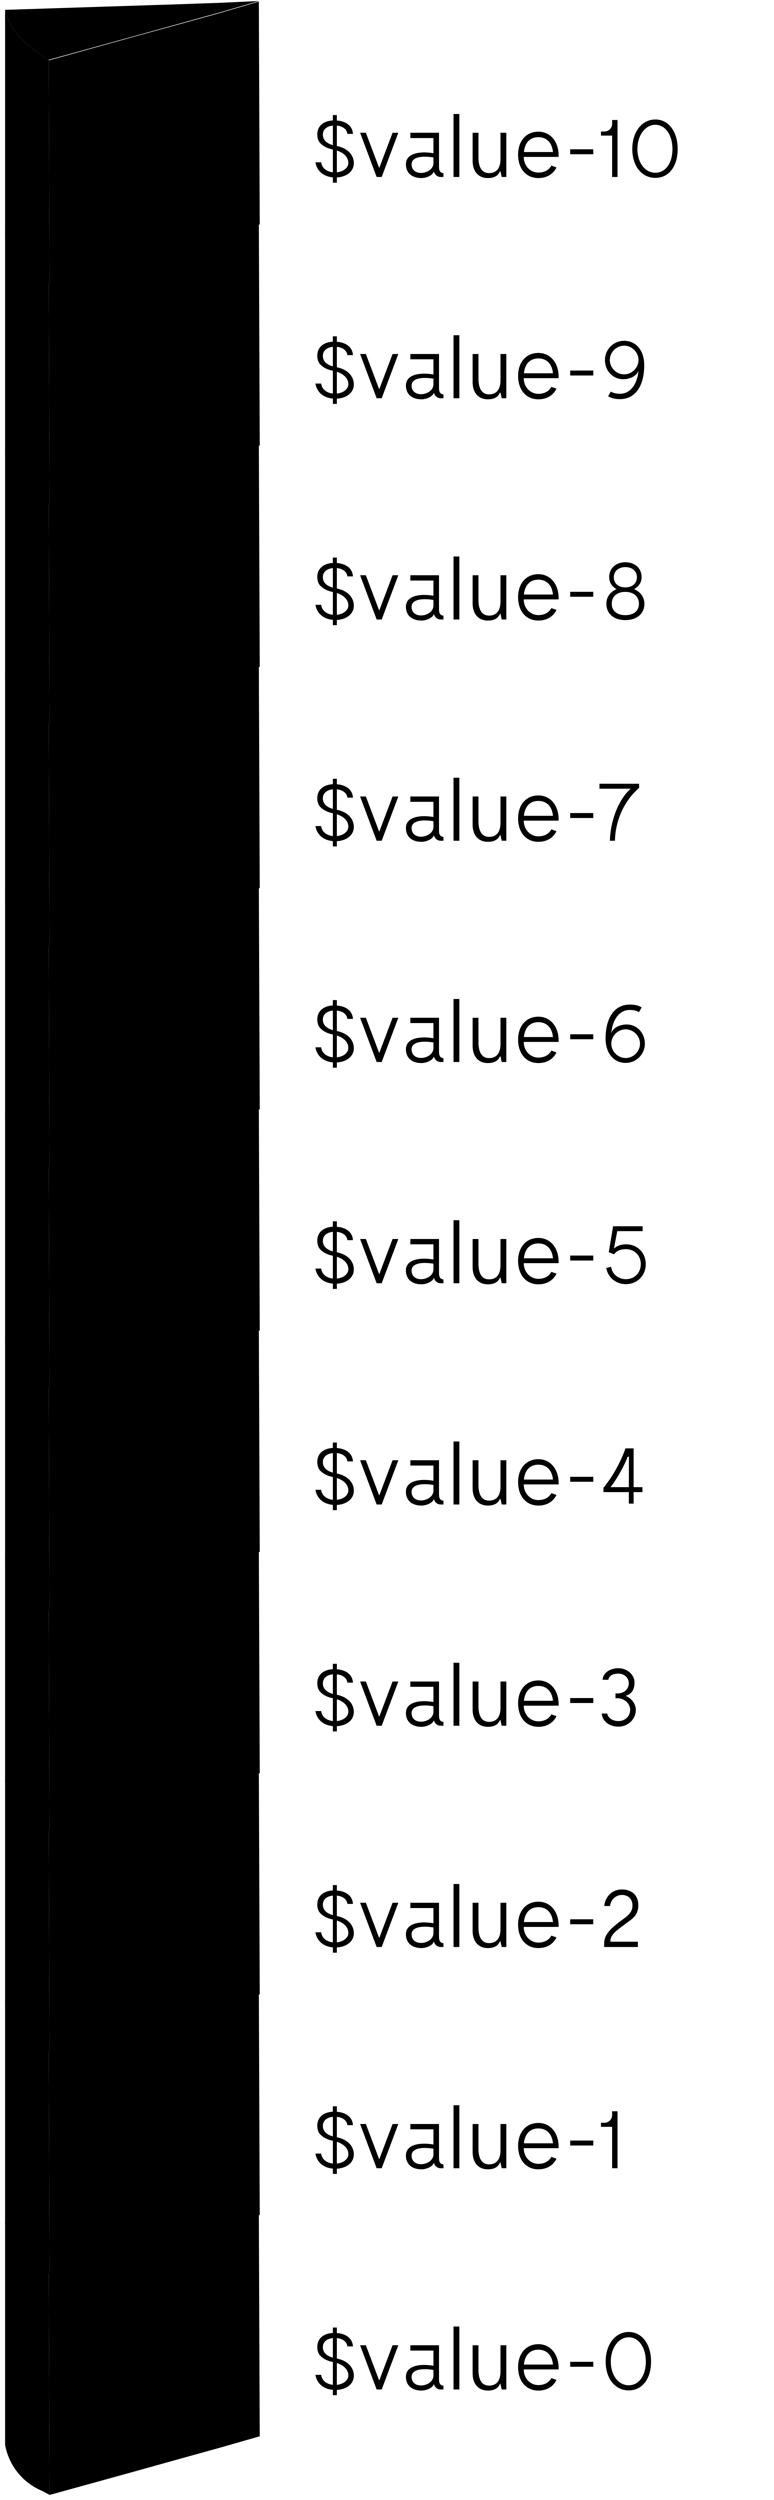 <svg viewBox="0 0 70 226" xmlns="http://www.w3.org/2000/svg" data-name="example-values">
  <g id="example-values-illustration">
    <path class="fill-value-0" d="M23.41 200.14l-3.41.95-1 .28-3 .83-4.14 1.14-7.45 2.07.08 20.12 7.46-2.06 4.05-1.13 4-1.11 3.49-1z" />
    <path class="fill-value-0--dark" d="M1.62 203.16a5.08 5.08 0 01-1.16-2.27V221a5.59 5.59 0 003.36 4.17l.67.36-.08-20.12a10.75 10.75 0 01-2.79-2.25z" />
    <path class="fill-value-1" d="M23.41 180.14l-3.41.95-1 .28-3 .83-4.14 1.14-7.45 2.07.08 20.12 7.46-2.06 4.05-1.13 4-1.11 3.49-1z" />
    <path class="fill-value-1--dark" d="M1.62 183.16a5.08 5.08 0 01-1.16-2.27V201a5.59 5.59 0 003.36 4.17l.67.36-.08-20.12a10.75 10.75 0 01-2.79-2.25z" />
    <path class="fill-value-2" d="M23.41 160.14l-3.41 1-1 .28-3 .83-4.14 1.14-7.45 2.07.08 20.12 7.46-2.06 4.05-1.13 4-1.11 3.49-1z" />
    <path class="fill-value-2--dark" d="M1.62 163.16a5.08 5.08 0 01-1.16-2.27V181a5.59 5.59 0 003.36 4.17l.67.36-.08-20.12a10.75 10.75 0 01-2.79-2.25z" />
    <path class="fill-value-3" d="M23.41 140.14l-3.41 1-1 .28-3 .83-4.14 1.14-7.45 2.07.08 20.12 7.46-2.06 4.05-1.13 4-1.11 3.49-1z" />
    <path class="fill-value-3--dark" d="M1.62 143.16a5.08 5.08 0 01-1.16-2.27V161a5.59 5.59 0 003.36 4.17l.67.36-.08-20.12a10.75 10.75 0 01-2.79-2.25z" />
    <path class="fill-value-4" d="M23.41 120.14l-3.41 1-1 .28-3 .83-4.14 1.14-7.45 2.07.08 20.12 7.46-2.06 4.05-1.13 4-1.11 3.49-1z" />
    <path class="fill-value-4--dark" d="M1.62 123.16a5.08 5.08 0 01-1.16-2.27V141a5.59 5.59 0 003.36 4.17l.67.36-.08-20.12a10.75 10.75 0 01-2.79-2.25z" />
    <path class="fill-value-5" d="M23.41 100.14l-3.41 1-1 .28-3 .83-4.14 1.14-7.45 2.07.08 20.12 7.46-2.06 4.05-1.13 4-1.11 3.49-1z" />
    <path class="fill-value-5--dark" d="M1.62 103.16a5.08 5.08 0 01-1.16-2.27V121a5.59 5.59 0 003.36 4.17l.67.36-.08-20.12a10.75 10.75 0 01-2.79-2.25z" />
    <path class="fill-value-6" d="M23.41 80.14l-3.41 1-1 .28-3 .83-4.14 1.14-7.45 2.07.08 20.12 7.46-2.06 4.05-1.13 4-1.11 3.49-1z" />
    <path class="fill-value-6--dark" d="M1.62 83.16a5.08 5.08 0 01-1.16-2.27V101a5.59 5.59 0 003.36 4.17l.67.36-.08-20.12a10.75 10.75 0 01-2.79-2.25z" />
    <path class="fill-value-7" d="M23.41 60.14l-3.41 1-1 .28-3 .83-4.14 1.14-7.45 2.07.08 20.12 7.46-2.06L16 82.39l4-1.11 3.49-1z" />
    <path class="fill-value-7--dark" d="M1.62 63.16a5.08 5.08 0 01-1.16-2.27V81a5.59 5.59 0 003.36 4.17l.67.36-.08-20.12a10.75 10.75 0 01-2.79-2.25z" />
    <path class="fill-value-8" d="M23.41 40.14l-3.41 1-1 .28-3 .83-4.14 1.14-7.45 2.07.08 20.12 7.46-2.06L16 62.39l4-1.11 3.49-1z" />
    <path class="fill-value-8--dark" d="M1.62 43.16a5.08 5.08 0 01-1.16-2.27V61a5.59 5.59 0 003.36 4.17l.67.36-.08-20.12a10.75 10.75 0 01-2.79-2.25z" />
    <path class="fill-value-9" d="M23.41 20.14l-3.41 1-1 .28-3 .83-4.14 1.14-7.45 2.07.08 20.12 7.46-2.06L16 42.39l4-1.11 3.49-1z" />
    <path class="fill-value-9--dark" d="M1.62 23.16a5.08 5.08 0 01-1.16-2.27V41a5.59 5.59 0 003.36 4.17l.67.36-.08-20.12a10.75 10.75 0 01-2.79-2.25z" />
    <path class="fill-value-10" d="M23.41.14l-3.41 1-1 .28-3 .83-4.14 1.14-7.45 2.07.08 20.12 7.46-2.06L16 22.39l4-1.11 3.49-1z" />
    <path class="fill-value-10--dark" d="M1.62 3.16A5.08 5.08 0 01.46.89V21a5.59 5.59 0 003.36 4.17l.67.36-.08-20.12a10.75 10.75 0 01-2.79-2.25z" />
    <path class="fill-value-10" d="M20 .25l-4 .14L9.46.6l-9 .29a5.08 5.08 0 001.16 2.27c.795.9 1.734 1.66 2.78 2.25L16 2.2l4-1.11 3.41-1L20 .25z" />
  </g>
  <g id="example-values-legend">
    <path fill="currentColor" d="M32 14.752c0 .72-.616 1.232-1.536 1.288v.472h-.36v-.48c-.808-.072-1.376-.52-1.552-1.232l-.024-.128h.52c.056.496.464.84 1.056.904v-2.064c-.488-.088-.88-.296-1.136-.568-.176-.176-.272-.448-.272-.8 0-.728.536-1.208 1.408-1.256V10.4h.36v.496c.872.064 1.416.512 1.456 1.208h-.504c-.04-.408-.408-.696-.952-.752V13.2c.968.192 1.536.8 1.536 1.552zm-2.8-2.584c0 .464.312.784.904.952v-1.768c-.56.056-.904.36-.904.816zm1.264 3.408c.592-.056 1.04-.408 1.04-.848 0-.496-.384-.912-1.04-1.12v1.968zM32.568 12h.52l1.192 3.152h.032L35.504 12h.52l-1.504 4h-.456l-1.496-4zm5.552 4.096c-.872 0-1.408-.472-1.408-1.248 0-1.104 1.504-1.176 2.488-.992V12.48h-2.088V12h2.592v3.064c0 .384.112.56.4.592V16h-.232a.618.618 0 01-.616-.464h-.032c-.112.32-.664.56-1.104.56zm-.896-1.248c0 1.208 1.976.904 1.976-.112v-.504c-1.224-.192-1.976.032-1.976.616zm3.792-4.544h.528V16h-.528v-5.696zM45.376 16l-.12-.52h-.032c-.08.152-.248.616-1.104.616-.848 0-1.376-.592-1.376-1.56V12h.528v2.216c0 .936.328 1.432.96 1.432.672 0 1.032-.448 1.032-1.272V12h.528v4h-.416zm1.992-1.816c0 .816.6 1.416 1.32 1.416.552 0 .96-.232 1.176-.632l.464.168c-.296.6-.872.96-1.64.96-1.104 0-1.832-.848-1.832-2.12 0-1.24.736-2.072 1.832-2.072 1.088 0 1.816.888 1.832 2.112v.168h-3.152zm1.32-1.784c-.752 0-1.224.496-1.304 1.344h2.624c-.08-.848-.568-1.344-1.32-1.344zm2.88 1.544v-.448h2.088v.448h-2.088zm3.792-1.688h-1.008v-.368h.296a.692.692 0 00.712-.704v-.336h.488V16h-.488v-3.744zm3.912-1.456c1.192 0 2.016 1.096 2.016 2.672 0 1.568-.8 2.608-2.016 2.608-1.232 0-2.088-1.064-2.088-2.608 0-1.552.872-2.672 2.088-2.672zm0 .48c-.92 0-1.624.96-1.624 2.192 0 1.232.68 2.144 1.624 2.144.928 0 1.544-.88 1.544-2.144 0-1.264-.64-2.192-1.544-2.192zM32 114.752c0 .72-.616 1.232-1.536 1.288v.472h-.36v-.48c-.808-.072-1.376-.52-1.552-1.232l-.024-.128h.52c.056.496.464.84 1.056.904v-2.064c-.488-.088-.88-.296-1.136-.568-.176-.176-.272-.448-.272-.8 0-.728.536-1.208 1.408-1.256v-.488h.36v.496c.872.064 1.416.512 1.456 1.208h-.504c-.04-.408-.408-.696-.952-.752v1.848c.968.192 1.536.8 1.536 1.552zm-2.8-2.584c0 .464.312.784.904.952v-1.768c-.56.056-.904.36-.904.816zm1.264 3.408c.592-.056 1.04-.408 1.04-.848 0-.496-.384-.912-1.04-1.12v1.968zM32.568 112h.52l1.192 3.152h.032L35.504 112h.52l-1.504 4h-.456l-1.496-4zm5.552 4.096c-.872 0-1.408-.472-1.408-1.248 0-1.104 1.504-1.176 2.488-.992v-1.376h-2.088V112h2.592v3.064c0 .384.112.56.4.592V116h-.232a.618.618 0 01-.616-.464h-.032c-.112.32-.664.56-1.104.56zm-.896-1.248c0 1.208 1.976.904 1.976-.112v-.504c-1.224-.192-1.976.032-1.976.616zm3.792-4.544h.528V116h-.528v-5.696zm4.36 5.696l-.12-.52h-.032c-.08.152-.248.616-1.104.616-.848 0-1.376-.592-1.376-1.56V112h.528v2.216c0 .936.328 1.432.96 1.432.672 0 1.032-.448 1.032-1.272V112h.528v4h-.416zm1.992-1.816c0 .816.6 1.416 1.32 1.416.552 0 .96-.232 1.176-.632l.464.168c-.296.6-.872.96-1.64.96-1.104 0-1.832-.848-1.832-2.12 0-1.24.736-2.072 1.832-2.072 1.088 0 1.816.888 1.832 2.112v.168h-3.152zm1.32-1.784c-.752 0-1.224.496-1.304 1.344h2.624c-.08-.848-.568-1.344-1.32-1.344zm2.88 1.544v-.448h2.088v.448h-2.088zm4.256-2.656l-.296 1.56h.032c.2-.216.616-.368 1.056-.368 1.024 0 1.784.76 1.784 1.792s-.768 1.808-1.792 1.808c-.92 0-1.64-.624-1.776-1.464l.44-.104c.072.624.616 1.12 1.336 1.12.776 0 1.344-.576 1.344-1.36 0-.784-.568-1.352-1.344-1.352-.52 0-.88.168-1.064.464l-.488-.184.392-2.352h2.672v.44h-2.296zM32 34.752c0 .72-.616 1.232-1.536 1.288v.472h-.36v-.48c-.808-.072-1.376-.52-1.552-1.232l-.024-.128h.52c.056.496.464.84 1.056.904v-2.064c-.488-.088-.88-.296-1.136-.568-.176-.176-.272-.448-.272-.8 0-.728.536-1.208 1.408-1.256V30.4h.36v.496c.872.064 1.416.512 1.456 1.208h-.504c-.04-.408-.408-.696-.952-.752V33.2c.968.192 1.536.8 1.536 1.552zm-2.8-2.584c0 .464.312.784.904.952v-1.768c-.56.056-.904.36-.904.816zm1.264 3.408c.592-.056 1.04-.408 1.04-.848 0-.496-.384-.912-1.04-1.12v1.968zM32.568 32h.52l1.192 3.152h.032L35.504 32h.52l-1.504 4h-.456l-1.496-4zm5.552 4.096c-.872 0-1.408-.472-1.408-1.248 0-1.104 1.504-1.176 2.488-.992V32.48h-2.088V32h2.592v3.064c0 .384.112.56.4.592V36h-.232a.618.618 0 01-.616-.464h-.032c-.112.32-.664.56-1.104.56zm-.896-1.248c0 1.208 1.976.904 1.976-.112v-.504c-1.224-.192-1.976.032-1.976.616zm3.792-4.544h.528V36h-.528v-5.696zM45.376 36l-.12-.52h-.032c-.08.152-.248.616-1.104.616-.848 0-1.376-.592-1.376-1.56V32h.528v2.216c0 .936.328 1.432.96 1.432.672 0 1.032-.448 1.032-1.272V32h.528v4h-.416zm1.992-1.816c0 .816.6 1.416 1.32 1.416.552 0 .96-.232 1.176-.632l.464.168c-.296.6-.872.96-1.64.96-1.104 0-1.832-.848-1.832-2.12 0-1.24.736-2.072 1.832-2.072 1.088 0 1.816.888 1.832 2.112v.168h-3.152zm1.32-1.784c-.752 0-1.224.496-1.304 1.344h2.624c-.08-.848-.568-1.344-1.32-1.344zm2.88 1.544v-.448h2.088v.448h-2.088zm4.88-3.136c1.08 0 1.816.88 1.816 2.2 0 1.904-.824 3.072-2.192 3.072-.544 0-.848-.128-1.072-.256l.24-.424c.264.136.472.192.856.192.92 0 1.544-.88 1.648-2.088-.168.512-.816.776-1.384.776-.928 0-1.648-.752-1.648-1.736 0-.96.776-1.736 1.736-1.736zm0 .44c-.704 0-1.296.592-1.296 1.296 0 .704.592 1.296 1.296 1.296.704 0 1.296-.592 1.296-1.296 0-.704-.592-1.296-1.296-1.296zM32 134.752c0 .72-.616 1.232-1.536 1.288v.472h-.36v-.48c-.808-.072-1.376-.52-1.552-1.232l-.024-.128h.52c.056.496.464.84 1.056.904v-2.064c-.488-.088-.88-.296-1.136-.568-.176-.176-.272-.448-.272-.8 0-.728.536-1.208 1.408-1.256v-.488h.36v.496c.872.064 1.416.512 1.456 1.208h-.504c-.04-.408-.408-.696-.952-.752v1.848c.968.192 1.536.8 1.536 1.552zm-2.8-2.584c0 .464.312.784.904.952v-1.768c-.56.056-.904.36-.904.816zm1.264 3.408c.592-.056 1.04-.408 1.04-.848 0-.496-.384-.912-1.04-1.12v1.968zM32.568 132h.52l1.192 3.152h.032L35.504 132h.52l-1.504 4h-.456l-1.496-4zm5.552 4.096c-.872 0-1.408-.472-1.408-1.248 0-1.104 1.504-1.176 2.488-.992v-1.376h-2.088V132h2.592v3.064c0 .384.112.56.4.592V136h-.232a.618.618 0 01-.616-.464h-.032c-.112.32-.664.56-1.104.56zm-.896-1.248c0 1.208 1.976.904 1.976-.112v-.504c-1.224-.192-1.976.032-1.976.616zm3.792-4.544h.528V136h-.528v-5.696zm4.36 5.696l-.12-.52h-.032c-.08.152-.248.616-1.104.616-.848 0-1.376-.592-1.376-1.56V132h.528v2.216c0 .936.328 1.432.96 1.432.672 0 1.032-.448 1.032-1.272V132h.528v4h-.416zm1.992-1.816c0 .816.6 1.416 1.32 1.416.552 0 .96-.232 1.176-.632l.464.168c-.296.6-.872.96-1.64.96-1.104 0-1.832-.848-1.832-2.12 0-1.24.736-2.072 1.832-2.072 1.088 0 1.816.888 1.832 2.112v.168h-3.152zm1.32-1.784c-.752 0-1.224.496-1.304 1.344h2.624c-.08-.848-.568-1.344-1.32-1.344zm2.88 1.544v-.448h2.088v.448h-2.088zm3.008.552a12.352 12.352 0 001.992-3.568h.736v3.504h.8v.448h-.8v1.04h-.432v-1.04h-2.296v-.384zm2.184-2.816c-.224.672-.912 1.936-1.544 2.752h1.656l.008-2.752h-.12zM32 54.752c0 .72-.616 1.232-1.536 1.288v.472h-.36v-.48c-.808-.072-1.376-.52-1.552-1.232l-.024-.128h.52c.056.496.464.84 1.056.904v-2.064c-.488-.088-.88-.296-1.136-.568-.176-.176-.272-.448-.272-.8 0-.728.536-1.208 1.408-1.256V50.4h.36v.496c.872.064 1.416.512 1.456 1.208h-.504c-.04-.408-.408-.696-.952-.752V53.2c.968.192 1.536.8 1.536 1.552zm-2.8-2.584c0 .464.312.784.904.952v-1.768c-.56.056-.904.36-.904.816zm1.264 3.408c.592-.056 1.04-.408 1.04-.848 0-.496-.384-.912-1.04-1.12v1.968zM32.568 52h.52l1.192 3.152h.032L35.504 52h.52l-1.504 4h-.456l-1.496-4zm5.552 4.096c-.872 0-1.408-.472-1.408-1.248 0-1.104 1.504-1.176 2.488-.992V52.48h-2.088V52h2.592v3.064c0 .384.112.56.4.592V56h-.232a.618.618 0 01-.616-.464h-.032c-.112.32-.664.56-1.104.56zm-.896-1.248c0 1.208 1.976.904 1.976-.112v-.504c-1.224-.192-1.976.032-1.976.616zm3.792-4.544h.528V56h-.528v-5.696zM45.376 56l-.12-.52h-.032c-.08.152-.248.616-1.104.616-.848 0-1.376-.592-1.376-1.56V52h.528v2.216c0 .936.328 1.432.96 1.432.672 0 1.032-.448 1.032-1.272V52h.528v4h-.416zm1.992-1.816c0 .816.6 1.416 1.32 1.416.552 0 .96-.232 1.176-.632l.464.168c-.296.6-.872.96-1.64.96-1.104 0-1.832-.848-1.832-2.12 0-1.24.736-2.072 1.832-2.072 1.088 0 1.816.888 1.832 2.112v.168h-3.152zm1.32-1.784c-.752 0-1.224.496-1.304 1.344h2.624c-.08-.848-.568-1.344-1.32-1.344zm2.88 1.544v-.448h2.088v.448h-2.088zm4.984 2.112c-1.024 0-1.712-.576-1.712-1.48 0-.56.304-1.04.888-1.304v-.032c-.464-.288-.632-.672-.632-1.064 0-.808.608-1.352 1.456-1.352.864 0 1.472.536 1.472 1.352 0 .392-.168.776-.648 1.064v.032c.6.264.904.76.904 1.304 0 .904-.688 1.48-1.728 1.48zm0-2.96c.632 0 1.048-.352 1.048-.92 0-.56-.432-.912-1.048-.912-.6 0-1.04.368-1.04.912 0 .568.424.92 1.04.92zm0 2.512c.752 0 1.232-.384 1.232-1.032 0-.664-.488-1.072-1.232-1.072s-1.224.408-1.224 1.072c0 .648.48 1.032 1.224 1.032zM32 154.752c0 .72-.616 1.232-1.536 1.288v.472h-.36v-.48c-.808-.072-1.376-.52-1.552-1.232l-.024-.128h.52c.056.496.464.84 1.056.904v-2.064c-.488-.088-.88-.296-1.136-.568-.176-.176-.272-.448-.272-.8 0-.728.536-1.208 1.408-1.256v-.488h.36v.496c.872.064 1.416.512 1.456 1.208h-.504c-.04-.408-.408-.696-.952-.752v1.848c.968.192 1.536.8 1.536 1.552zm-2.8-2.584c0 .464.312.784.904.952v-1.768c-.56.056-.904.36-.904.816zm1.264 3.408c.592-.056 1.04-.408 1.04-.848 0-.496-.384-.912-1.04-1.12v1.968zM32.568 152h.52l1.192 3.152h.032L35.504 152h.52l-1.504 4h-.456l-1.496-4zm5.552 4.096c-.872 0-1.408-.472-1.408-1.248 0-1.104 1.504-1.176 2.488-.992v-1.376h-2.088V152h2.592v3.064c0 .384.112.56.4.592V156h-.232a.618.618 0 01-.616-.464h-.032c-.112.32-.664.56-1.104.56zm-.896-1.248c0 1.208 1.976.904 1.976-.112v-.504c-1.224-.192-1.976.032-1.976.616zm3.792-4.544h.528V156h-.528v-5.696zm4.36 5.696l-.12-.52h-.032c-.08.152-.248.616-1.104.616-.848 0-1.376-.592-1.376-1.56V152h.528v2.216c0 .936.328 1.432.96 1.432.672 0 1.032-.448 1.032-1.272V152h.528v4h-.416zm1.992-1.816c0 .816.6 1.416 1.32 1.416.552 0 .96-.232 1.176-.632l.464.168c-.296.6-.872.96-1.64.96-1.104 0-1.832-.848-1.832-2.12 0-1.24.736-2.072 1.832-2.072 1.088 0 1.816.888 1.832 2.112v.168h-3.152zm1.32-1.784c-.752 0-1.224.496-1.304 1.344h2.624c-.08-.848-.568-1.344-1.32-1.344zm2.88 1.544v-.448h2.088v.448h-2.088zm3.352.952c.072.408.48.68 1.024.68.592 0 1.048-.44 1.048-1.024 0-.544-.512-1.04-1.168-1.04h-.16v-.432h.152c.656 0 1.048-.4 1.048-.936 0-.488-.408-.856-.928-.856-.528 0-.848.192-.92.56l-.52-.008c.048-.608.64-1.04 1.44-1.04.784 0 1.448.592 1.448 1.28 0 .48-.128.992-.76 1.2v.04c.576.248.88.776.88 1.256 0 .824-.704 1.504-1.568 1.504-.84 0-1.464-.496-1.512-1.184h.496zM32 74.752c0 .72-.616 1.232-1.536 1.288v.472h-.36v-.48c-.808-.072-1.376-.52-1.552-1.232l-.024-.128h.52c.056.496.464.84 1.056.904v-2.064c-.488-.088-.88-.296-1.136-.568-.176-.176-.272-.448-.272-.8 0-.728.536-1.208 1.408-1.256V70.4h.36v.496c.872.064 1.416.512 1.456 1.208h-.504c-.04-.408-.408-.696-.952-.752V73.2c.968.192 1.536.8 1.536 1.552zm-2.8-2.584c0 .464.312.784.904.952v-1.768c-.56.056-.904.36-.904.816zm1.264 3.408c.592-.056 1.04-.408 1.04-.848 0-.496-.384-.912-1.04-1.12v1.968zM32.568 72h.52l1.192 3.152h.032L35.504 72h.52l-1.504 4h-.456l-1.496-4zm5.552 4.096c-.872 0-1.408-.472-1.408-1.248 0-1.104 1.504-1.176 2.488-.992V72.48h-2.088V72h2.592v3.064c0 .384.112.56.4.592V76h-.232a.618.618 0 01-.616-.464h-.032c-.112.32-.664.56-1.104.56zm-.896-1.248c0 1.208 1.976.904 1.976-.112v-.504c-1.224-.192-1.976.032-1.976.616zm3.792-4.544h.528V76h-.528v-5.696zM45.376 76l-.12-.52h-.032c-.08.152-.248.616-1.104.616-.848 0-1.376-.592-1.376-1.56V72h.528v2.216c0 .936.328 1.432.96 1.432.672 0 1.032-.448 1.032-1.272V72h.528v4h-.416zm1.992-1.816c0 .816.6 1.416 1.32 1.416.552 0 .96-.232 1.176-.632l.464.168c-.296.6-.872.96-1.64.96-1.104 0-1.832-.848-1.832-2.12 0-1.24.736-2.072 1.832-2.072 1.088 0 1.816.888 1.832 2.112v.168h-3.152zm1.32-1.784c-.752 0-1.224.496-1.304 1.344h2.624c-.08-.848-.568-1.344-1.32-1.344zm2.88 1.544v-.448h2.088v.448h-2.088zm6.232-2.72c-1.672 1.448-2.168 3.464-2.184 4.776h-.456c.032-1.704.736-3.68 1.848-4.672v-.032h-2.792v-.448H57.8v.376zM32 174.752c0 .72-.616 1.232-1.536 1.288v.472h-.36v-.48c-.808-.072-1.376-.52-1.552-1.232l-.024-.128h.52c.056.496.464.84 1.056.904v-2.064c-.488-.088-.88-.296-1.136-.568-.176-.176-.272-.448-.272-.8 0-.728.536-1.208 1.408-1.256v-.488h.36v.496c.872.064 1.416.512 1.456 1.208h-.504c-.04-.408-.408-.696-.952-.752v1.848c.968.192 1.536.8 1.536 1.552zm-2.8-2.584c0 .464.312.784.904.952v-1.768c-.56.056-.904.36-.904.816zm1.264 3.408c.592-.056 1.04-.408 1.04-.848 0-.496-.384-.912-1.04-1.12v1.968zM32.568 172h.52l1.192 3.152h.032L35.504 172h.52l-1.504 4h-.456l-1.496-4zm5.552 4.096c-.872 0-1.408-.472-1.408-1.248 0-1.104 1.504-1.176 2.488-.992v-1.376h-2.088V172h2.592v3.064c0 .384.112.56.4.592V176h-.232a.618.618 0 01-.616-.464h-.032c-.112.32-.664.56-1.104.56zm-.896-1.248c0 1.208 1.976.904 1.976-.112v-.504c-1.224-.192-1.976.032-1.976.616zm3.792-4.544h.528V176h-.528v-5.696zm4.36 5.696l-.12-.52h-.032c-.08.152-.248.616-1.104.616-.848 0-1.376-.592-1.376-1.56V172h.528v2.216c0 .936.328 1.432.96 1.432.672 0 1.032-.448 1.032-1.272V172h.528v4h-.416zm1.992-1.816c0 .816.6 1.416 1.32 1.416.552 0 .96-.232 1.176-.632l.464.168c-.296.6-.872.96-1.64.96-1.104 0-1.832-.848-1.832-2.12 0-1.24.736-2.072 1.832-2.072 1.088 0 1.816.888 1.832 2.112v.168h-3.152zm1.32-1.784c-.752 0-1.224.496-1.304 1.344h2.624c-.08-.848-.568-1.344-1.32-1.344zm2.88 1.544v-.448h2.088v.448h-2.088zm4.952 0c-.448.352-1.376.888-1.312 1.576h2.48v.48H54.64v-.312c0-.736.464-1.24 1.312-1.904.624-.488 1.248-.792 1.248-1.528 0-.584-.376-.96-.944-.96-.576 0-1.032.44-1.08 1h-.528c.048-.656.56-1.496 1.6-1.496.912 0 1.48.544 1.48 1.416 0 1.008-.64 1.28-1.208 1.728zM32 94.752c0 .72-.616 1.232-1.536 1.288v.472h-.36v-.48c-.808-.072-1.376-.52-1.552-1.232l-.024-.128h.52c.056.496.464.84 1.056.904v-2.064c-.488-.088-.88-.296-1.136-.568-.176-.176-.272-.448-.272-.8 0-.728.536-1.208 1.408-1.256V90.4h.36v.496c.872.064 1.416.512 1.456 1.208h-.504c-.04-.408-.408-.696-.952-.752V93.2c.968.192 1.536.8 1.536 1.552zm-2.8-2.584c0 .464.312.784.904.952v-1.768c-.56.056-.904.36-.904.816zm1.264 3.408c.592-.056 1.04-.408 1.04-.848 0-.496-.384-.912-1.04-1.12v1.968zM32.568 92h.52l1.192 3.152h.032L35.504 92h.52l-1.504 4h-.456l-1.496-4zm5.552 4.096c-.872 0-1.408-.472-1.408-1.248 0-1.104 1.504-1.176 2.488-.992V92.48h-2.088V92h2.592v3.064c0 .384.112.56.4.592V96h-.232a.618.618 0 01-.616-.464h-.032c-.112.32-.664.56-1.104.56zm-.896-1.248c0 1.208 1.976.904 1.976-.112v-.504c-1.224-.192-1.976.032-1.976.616zm3.792-4.544h.528V96h-.528v-5.696zM45.376 96l-.12-.52h-.032c-.08.152-.248.616-1.104.616-.848 0-1.376-.592-1.376-1.56V92h.528v2.216c0 .936.328 1.432.96 1.432.672 0 1.032-.448 1.032-1.272V92h.528v4h-.416zm1.992-1.816c0 .816.6 1.416 1.32 1.416.552 0 .96-.232 1.176-.632l.464.168c-.296.6-.872.96-1.64.96-1.104 0-1.832-.848-1.832-2.12 0-1.24.736-2.072 1.832-2.072 1.088 0 1.816.888 1.832 2.112v.168h-3.152zm1.32-1.784c-.752 0-1.224.496-1.304 1.344h2.624c-.08-.848-.568-1.344-1.32-1.344zm2.88 1.544v-.448h2.088v.448h-2.088zm5.016 2.136c-1.08 0-1.816-.88-1.816-2.2 0-1.904.824-3.072 2.192-3.072.544 0 .848.128 1.072.256l-.24.424c-.264-.136-.472-.192-.856-.192-.92 0-1.544.88-1.648 2.088.168-.512.816-.776 1.384-.776.928 0 1.648.752 1.648 1.736 0 .96-.776 1.736-1.736 1.736zm0-.44c.704 0 1.296-.592 1.296-1.296 0-.704-.592-1.296-1.296-1.296-.704 0-1.296.592-1.296 1.296 0 .704.592 1.296 1.296 1.296zM32 194.752c0 .72-.616 1.232-1.536 1.288v.472h-.36v-.48c-.808-.072-1.376-.52-1.552-1.232l-.024-.128h.52c.056.496.464.84 1.056.904v-2.064c-.488-.088-.88-.296-1.136-.568-.176-.176-.272-.448-.272-.8 0-.728.536-1.208 1.408-1.256v-.488h.36v.496c.872.064 1.416.512 1.456 1.208h-.504c-.04-.408-.408-.696-.952-.752v1.848c.968.192 1.536.8 1.536 1.552zm-2.8-2.584c0 .464.312.784.904.952v-1.768c-.56.056-.904.36-.904.816zm1.264 3.408c.592-.056 1.04-.408 1.04-.848 0-.496-.384-.912-1.04-1.12v1.968zM32.568 192h.52l1.192 3.152h.032L35.504 192h.52l-1.504 4h-.456l-1.496-4zm5.552 4.096c-.872 0-1.408-.472-1.408-1.248 0-1.104 1.504-1.176 2.488-.992v-1.376h-2.088V192h2.592v3.064c0 .384.112.56.4.592V196h-.232a.618.618 0 01-.616-.464h-.032c-.112.32-.664.56-1.104.56zm-.896-1.248c0 1.208 1.976.904 1.976-.112v-.504c-1.224-.192-1.976.032-1.976.616zm3.792-4.544h.528V196h-.528v-5.696zm4.36 5.696l-.12-.52h-.032c-.08.152-.248.616-1.104.616-.848 0-1.376-.592-1.376-1.56V192h.528v2.216c0 .936.328 1.432.96 1.432.672 0 1.032-.448 1.032-1.272V192h.528v4h-.416zm1.992-1.816c0 .816.6 1.416 1.32 1.416.552 0 .96-.232 1.176-.632l.464.168c-.296.6-.872.96-1.64.96-1.104 0-1.832-.848-1.832-2.12 0-1.24.736-2.072 1.832-2.072 1.088 0 1.816.888 1.832 2.112v.168h-3.152zm1.32-1.784c-.752 0-1.224.496-1.304 1.344h2.624c-.08-.848-.568-1.344-1.32-1.344zm2.88 1.544v-.448h2.088v.448h-2.088zm3.792-1.688h-1.008v-.368h.296a.692.692 0 00.712-.704v-.336h.488V196h-.488v-3.744zM32 214.752c0 .72-.616 1.232-1.536 1.288v.472h-.36v-.48c-.808-.072-1.376-.52-1.552-1.232l-.024-.128h.52c.056.496.464.84 1.056.904v-2.064c-.488-.088-.88-.296-1.136-.568-.176-.176-.272-.448-.272-.8 0-.728.536-1.208 1.408-1.256v-.488h.36v.496c.872.064 1.416.512 1.456 1.208h-.504c-.04-.408-.408-.696-.952-.752v1.848c.968.192 1.536.8 1.536 1.552zm-2.8-2.584c0 .464.312.784.904.952v-1.768c-.56.056-.904.36-.904.816zm1.264 3.408c.592-.056 1.04-.408 1.04-.848 0-.496-.384-.912-1.04-1.12v1.968zM32.568 212h.52l1.192 3.152h.032L35.504 212h.52l-1.504 4h-.456l-1.496-4zm5.552 4.096c-.872 0-1.408-.472-1.408-1.248 0-1.104 1.504-1.176 2.488-.992v-1.376h-2.088V212h2.592v3.064c0 .384.112.56.4.592V216h-.232a.618.618 0 01-.616-.464h-.032c-.112.32-.664.56-1.104.56zm-.896-1.248c0 1.208 1.976.904 1.976-.112v-.504c-1.224-.192-1.976.032-1.976.616zm3.792-4.544h.528V216h-.528v-5.696zm4.36 5.696l-.12-.52h-.032c-.08.152-.248.616-1.104.616-.848 0-1.376-.592-1.376-1.56V212h.528v2.216c0 .936.328 1.432.96 1.432.672 0 1.032-.448 1.032-1.272V212h.528v4h-.416zm1.992-1.816c0 .816.6 1.416 1.32 1.416.552 0 .96-.232 1.176-.632l.464.168c-.296.6-.872.96-1.64.96-1.104 0-1.832-.848-1.832-2.12 0-1.24.736-2.072 1.832-2.072 1.088 0 1.816.888 1.832 2.112v.168h-3.152zm1.32-1.784c-.752 0-1.224.496-1.304 1.344h2.624c-.08-.848-.568-1.344-1.32-1.344zm2.88 1.544v-.448h2.088v.448h-2.088zm5.296-3.144c1.192 0 2.016 1.096 2.016 2.672 0 1.568-.8 2.608-2.016 2.608-1.232 0-2.088-1.064-2.088-2.608 0-1.552.872-2.672 2.088-2.672zm0 .48c-.92 0-1.624.96-1.624 2.192 0 1.232.68 2.144 1.624 2.144.928 0 1.544-.88 1.544-2.144 0-1.264-.64-2.192-1.544-2.192z"></path>
  </g>
</svg>